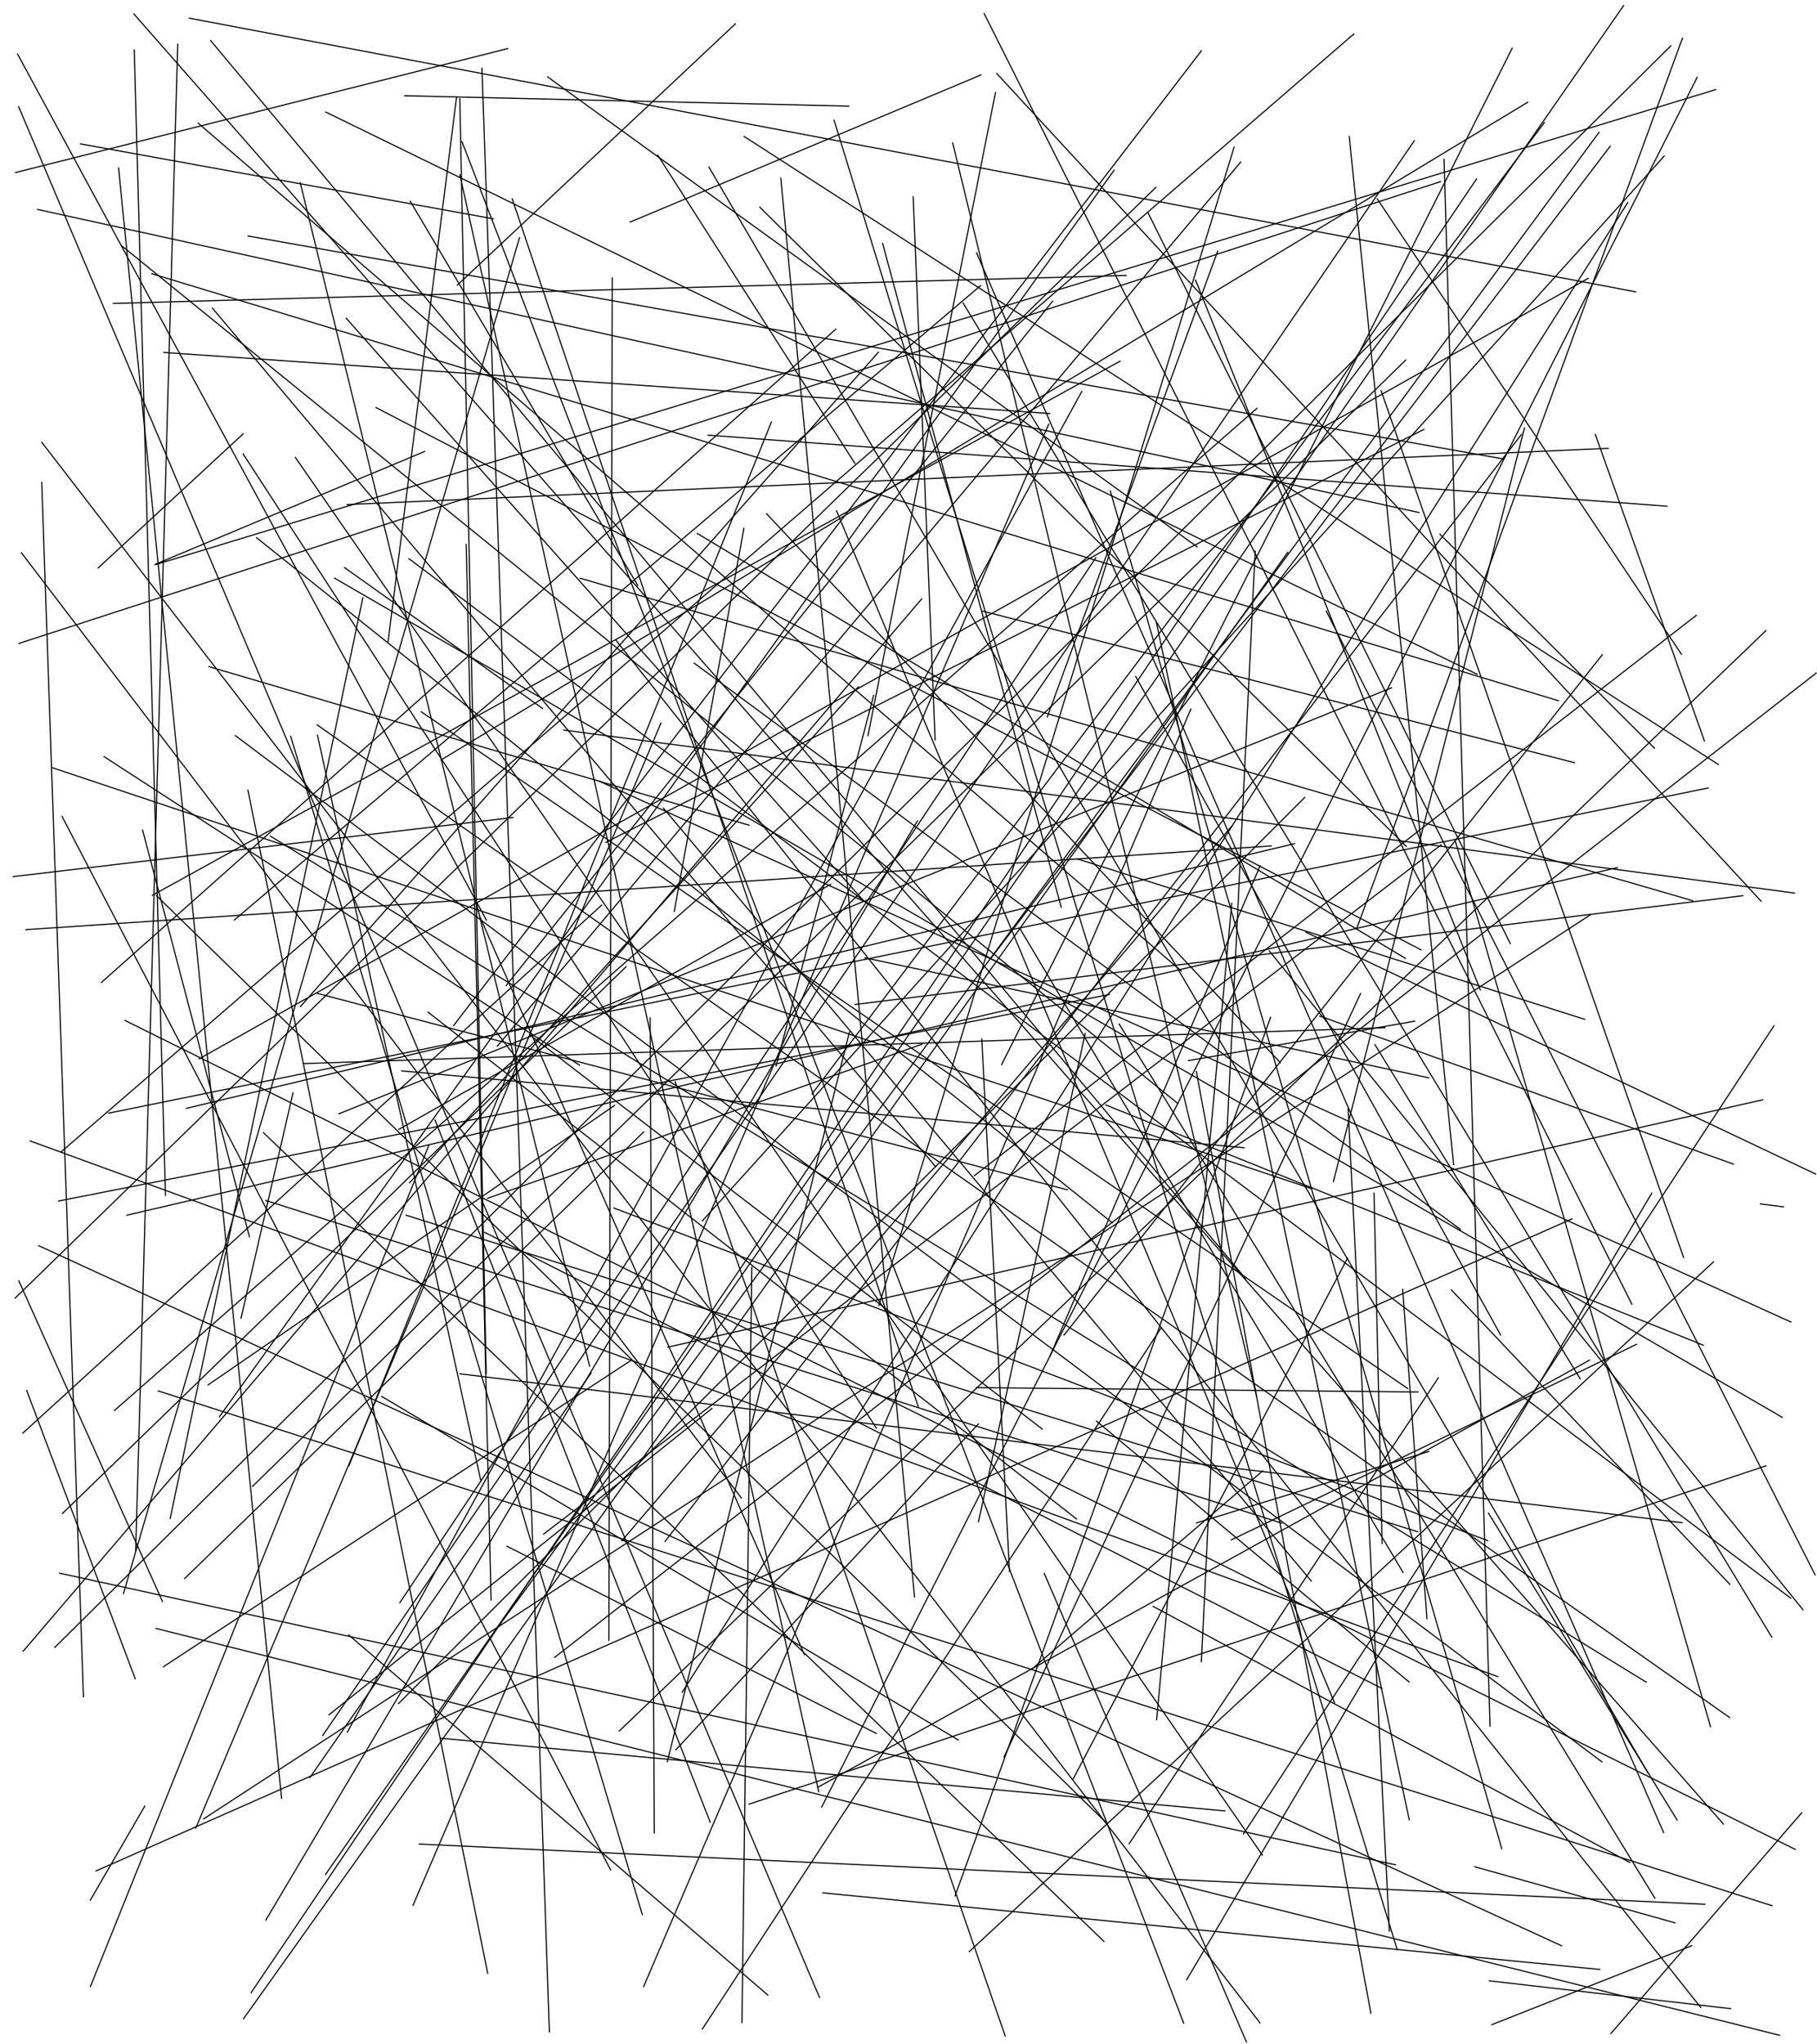 <?xml version="1.0"?>
<!DOCTYPE svg PUBLIC '-//W3C//DTD SVG 1.0//EN'
          'http://www.w3.org/TR/2001/REC-SVG-20010904/DTD/svg10.dtd'>
<svg xmlns:xlink="http://www.w3.org/1999/xlink" style="fill-opacity:1; color-rendering:auto; color-interpolation:auto; text-rendering:auto; stroke:black; stroke-linecap:square; stroke-miterlimit:10; shape-rendering:auto; stroke-opacity:1; fill:black; stroke-dasharray:none; font-weight:normal; stroke-width:1; font-family:'Dialog'; font-style:normal; stroke-linejoin:miter; font-size:12px; stroke-dashoffset:0; image-rendering:auto;" width="1600" height="1800" xmlns="http://www.w3.org/2000/svg"
><!--Generated by the Batik Graphics2D SVG Generator--><defs id="genericDefs"
  /><g
  ><g
    ><line y2="1069.98" style="fill:none;" x1="1248.477" x2="357.56" y1="1348.708"
    /></g
    ><g
    ><line y2="500.094" style="fill:none;" x1="214.108" x2="86.414" y1="381.994"
      /><line y2="1669.409" style="fill:none;" x1="1118.862" x2="840.994" y1="895.587"
      /><line y2="265.235" style="fill:none;" x1="445.741" x2="926.874" y1="867.725"
      /><line y2="1228.93" style="fill:none;" x1="838.908" x2="1106.379" y1="125.8"
      /><line y2="1450.498" style="fill:none;" x1="1471.346" x2="48.256" y1="40.321"
      /><line y2="1224.274" style="fill:none;" x1="119.054" x2="23.504" y1="1478.072"
      /><line y2="1014.044" style="fill:none;" x1="1192.124" x2="53.995" y1="29.927"
      /><line y2="1666.599" style="fill:none;" x1="1408.792" x2="724.657" y1="1734.073"
      /><line y2="1408.832" style="fill:none;" x1="410.535" x2="432.42" y1="479.402"
      /><line y2="972.899" style="fill:none;" x1="1499.855" x2="973.674" y1="1184.398"
      /><line y2="902.956" style="fill:none;" x1="1057.899" x2="399.453" y1="44.728"
      /><line y2="719.772" style="fill:none;" x1="11.682" x2="451.779" y1="771.832"
      /><line y2="548.393" style="fill:none;" x1="1240.93" x2="1018.361" y1="1602.302"
      /><line y2="469.683" style="fill:none;" x1="1237.559" x2="613.951" y1="843.81"
      /><line y2="1337.425" style="fill:none;" x1="376.987" x2="947.986" y1="891.19"
      /><line y2="935.666" style="fill:none;" x1="675.105" x2="1127.411" y1="452.386"
      /><line y2="1340.879" style="fill:none;" x1="1258.136" x2="1053.676" y1="1278.01"
      /><line y2="1633.39" style="fill:none;" x1="260.09" x2="1111.607" y1="402.757"
      /><line y2="1583.469" style="fill:none;" x1="104.403" x2="247.965" y1="147.901"
      /><line y2="658.777" style="fill:none;" x1="1267.911" x2="1456.891" y1="470.313"
      /><line y2="78.892" style="fill:none;" x1="136.96" x2="1510.841" y1="497.129"
      /><line y2="124.874" style="fill:none;" x1="1042.323" x2="406.894" y1="1781.39"
      /><line y2="220.99" style="fill:none;" x1="922.241" x2="1072.284" y1="631.196"
      /><line y2="93.43" style="fill:none;" x1="356.379" x2="747.438" y1="84.334"
      /><line y2="807.138" style="fill:none;" x1="708.348" x2="422.552" y1="1456.877"
      /><line y2="344.642" style="fill:none;" x1="305.798" x2="952.604" y1="1525.199"
      /><line y2="756.182" style="fill:none;" x1="1395.378" x2="948.481" y1="897.45"
      /><line y2="642.797" style="fill:none;" x1="1580.348" x2="496.403" y1="786.333"
      /><line y2="875.613" style="fill:none;" x1="51.653" x2="976.943" y1="1057.433"
      /><line y2="676.028" style="fill:none;" x1="1154.079" x2="46.324" y1="1046.301"
      /><line y2="1431.31" style="fill:none;" x1="1408.118" x2="439.343" y1="116.48"
      /><line y2="175.181" style="fill:none;" x1="1480.619" x2="1212.818" y1="576.053"
      /><line y2="378.054" style="fill:none;" x1="533.487" x2="1253.903" y1="741.649"
      /><line y2="449.779" style="fill:none;" x1="1175.007" x2="736.604" y1="1498.924"
      /><line y2="120.158" style="fill:none;" x1="1513.06" x2="655.265" y1="673.077"
      /><line y2="1718.34" style="fill:none;" x1="1508.875" x2="853.504" y1="1111.002"
      /><line y2="1788.942" style="fill:none;" x1="424.4" x2="483.769" y1="60.168"
      /><line y2="1355.809" style="fill:none;" x1="1441.102" x2="1084.304" y1="1183.616"
      /><line y2="647.402" style="fill:none;" x1="423.411" x2="279.578" y1="1303.716"
      /><line y2="1332.621" style="fill:none;" x1="551.367" x2="54.974" y1="851.095"
      /><line y2="762.326" style="fill:none;" x1="924.648" x2="1109.618" y1="1193.973"
      /><line y2="1677.92" style="fill:none;" x1="139.35" x2="1560.372" y1="1224.707"
      /><line y2="120.213" style="fill:none;" x1="1280.011" x2="1188.13" y1="1025.457"
      /><line y2="563.712" style="fill:none;" x1="1497.628" x2="542.389" y1="1767.566"
      /><line y2="105.767" style="fill:none;" x1="1230.287" x2="734.439" y1="1716.408"
      /><line y2="177.264" style="fill:none;" x1="561.646" x2="361.288" y1="515.552"
      /><line y2="310.35" style="fill:none;" x1="924.315" x2="144.348" y1="364.085"
      /><line y2="1125.763" style="fill:none;" x1="185.445" x2="1096.813" y1="35.681"
      /><line y2="192.66" style="fill:none;" x1="70.855" x2="434.403" y1="126.687"
      /><line y2="1700.332" style="fill:none;" x1="1187.123" x2="1223.446" y1="976.099"
      /><line y2="175.046" style="fill:none;" x1="808.58" x2="451.04" y1="1238.501"
      /><line y2="1115.681" style="fill:none;" x1="653.363" x2="662.021" y1="1780.789"
      /><line y2="526.243" style="fill:none;" x1="149.878" x2="319.507" y1="1336.935"
      /><line y2="837.244" style="fill:none;" x1="1587.626" x2="1117.697" y1="1417.3"
      /><line y2="854.948" style="fill:none;" x1="174.512" x2="1040.186" y1="108.424"
      /><line y2="1709.364" style="fill:none;" x1="231.948" x2="972.107" y1="997.229"
      /><line y2="818.545" style="fill:none;" x1="1119.464" x2="22.826" y1="744.79"
      /><line y2="1406.126" style="fill:none;" x1="687.587" x2="805.334" y1="156.902"
      /><line y2="937.404" style="fill:none;" x1="1331.617" x2="881.964" y1="42.399"
      /><line y2="1340.671" style="fill:none;" x1="405.076" x2="1481.142" y1="1209.635"
      /><line y2="1197.583" style="fill:none;" x1="720.231" x2="1399.629" y1="1573.595"
      /><line y2="389.36" style="fill:none;" x1="1109.541" x2="36.739" y1="1781.149"
      /><line y2="1623.379" style="fill:none;" x1="1266.51" x2="994.271" y1="1213.17"
      /><line y2="1613.889" style="fill:none;" x1="572.49" x2="576.131" y1="896.17"
      /><line y2="1606.065" style="fill:none;" x1="117.81" x2="1517.61" y1="12.204"
      /><line y2="397.474" style="fill:none;" x1="136.532" x2="373.962" y1="496.926"
      /><line y2="486.273" style="fill:none;" x1="214.434" x2="1133.976" y1="1777.444"
      /><line y2="1050.497" style="fill:none;" x1="1044.873" x2="1454.528" y1="1743.213"
      /><line y2="904.891" style="fill:none;" x1="267.184" x2="1219.477" y1="936.452"
      /><line y2="1786.471" style="fill:none;" x1="1022.669" x2="618.48" y1="1168.878"
      /><line y2="1560.928" style="fill:none;" x1="624.23" x2="1451.164" y1="147.065"
      /><line y2="21.001" style="fill:none;" x1="402.697" x2="647.542" y1="251.039"
      /><line y2="244.742" style="fill:none;" x1="536.11" x2="539.168" y1="1444.3"
      /><line y2="1604.362" style="fill:none;" x1="383.075" x2="625.37" y1="986.029"
      /><line y2="1551.106" style="fill:none;" x1="748.021" x2="587.616" y1="908.64"
      /><line y2="1062.619" style="fill:none;" x1="1550.087" x2="1570.503" y1="1060.016"
      /><line y2="1319.013" style="fill:none;" x1="18.87" x2="652.907" y1="486.705"
      /><line y2="1792.698" style="fill:none;" x1="594.485" x2="885.17" y1="952.44"
      /><line y2="593.716" style="fill:none;" x1="286.846" x2="1300.781" y1="98.655"
      /><line y2="33.594" style="fill:none;" x1="1194.954" x2="1481.521" y1="816.853"
      /><line y2="1361.407" style="fill:none;" x1="771.61" x2="446.4" y1="1526.222"
      /><line y2="718.873" style="fill:none;" x1="537.725" x2="54.66" y1="1646.436"
      /><line y2="68.074" style="fill:none;" x1="723.507" x2="1494.486" y1="1591.086"
      /><line y2="4.937" style="fill:none;" x1="286.65" x2="1429.699" y1="1650.436"
      /><line y2="1601.43" style="fill:none;" x1="1400.501" x2="179.372" y1="805.401"
      /><line y2="164.979" style="fill:none;" x1="13.353" x2="1017.815" y1="1142.924"
      /><line y2="788.475" style="fill:none;" x1="973.869" x2="137.626" y1="1604.572"
      /><line y2="1040.344" style="fill:none;" x1="1342.394" x2="1174.152" y1="376.767"
      /><line y2="1341.108" style="fill:none;" x1="233.991" x2="1128.731" y1="1056.98"
      /><line y2="949.003" style="fill:none;" x1="761.682" x2="1258.194" y1="843.346"
      /><line y2="968.359" style="fill:none;" x1="587.872" x2="1552.108" y1="1186.147"
      /><line y2="465.113" style="fill:none;" x1="593.71" x2="655.063" y1="802.56"
      /><line y2="666.177" style="fill:none;" x1="510.386" x2="91.59" y1="937.923"
      /><line y2="404.141" style="fill:none;" x1="218.453" x2="1323.994" y1="207.793"
      /><line y2="994.354" style="fill:none;" x1="731.491" x2="351.265" y1="778.588"
      /><line y2="874.798" style="fill:none;" x1="884.145" x2="1198.059" y1="1547.008"
      /><line y2="1055.044" style="fill:none;" x1="812.014" x2="429.403" y1="919.332"
      /><line y2="1792.006" style="fill:none;" x1="137.4" x2="1567.039" y1="1433.808"
      /><line y2="898.471" style="fill:none;" x1="1580.912" x2="110.026" y1="1628.399"
      /><line y2="184.423" style="fill:none;" x1="1249.5" x2="33.119" y1="451.252"
      /><line y2="798.794" style="fill:none;" x1="777.214" x2="934.462" y1="214.257"
      /><line y2="1175.522" style="fill:none;" x1="1410.963" x2="936.937" y1="576.412"
      /><line y2="266.746" style="fill:none;" x1="1560.165" x2="848.058" y1="1441.458"
      /><line y2="1468.997" style="fill:none;" x1="1111.828" x2="909.294" y1="1295.1"
      /><line y2="595.528" style="fill:none;" x1="1321.423" x2="1000.014" y1="1175.445"
      /><line y2="527.273" style="fill:none;" x1="20.39" x2="811.668" y1="1453.889"
      /><line y2="1772.592" style="fill:none;" x1="1053.452" x2="1207.159" y1="943.367"
      /><line y2="1596.146" style="fill:none;" x1="1418.459" x2="1586.475" y1="1790.507"
      /><line y2="932.308" style="fill:none;" x1="1398.573" x2="175.234" y1="245.046"
      /><line y2="899.103" style="fill:none;" x1="1046.491" x2="1245.844" y1="933.851"
      /><line y2="173.16" style="fill:none;" x1="823.45" x2="804.134" y1="651.538"
      /><line y2="901.621" style="fill:none;" x1="1457.291" x2="985.464" y1="1671.36"
      /><line y2="317.994" style="fill:none;" x1="134.094" x2="986.313" y1="788.331"
      /><line y2="128.735" style="fill:none;" x1="872.277" x2="1417.902" y1="844.122"
      /><line y2="256.969" style="fill:none;" x1="166.805" x2="1440.407" y1="16.029"
      /><line y2="1008.473" style="fill:none;" x1="79.6" x2="377.587" y1="1749.096"
      /><line y2="280.251" style="fill:none;" x1="760.729" x2="304.915" y1="793.42"
      /><line y2="209.192" style="fill:none;" x1="108.756" x2="457.461" y1="1402.972"
      /><line y2="1481.116" style="fill:none;" x1="238.094" x2="1449.625" y1="736.19"
      /><line y2="1540.675" style="fill:none;" x1="861.615" x2="595.123" y1="1253.681"
      /><line y2="90.018" style="fill:none;" x1="388.44" x2="1345.237" y1="669.08"
      /><line y2="1096.811" style="fill:none;" x1="1375.108" x2="34.114" y1="1713.227"
      /><line y2="886.314" style="fill:none;" x1="773.489" x2="264.5" y1="310.115"
      /><line y2="1531.964" style="fill:none;" x1="336.128" x2="843.766" y1="1229.487"
      /><line y2="626.7" style="fill:none;" x1="1239.648" x2="370.944" y1="1222.611"
      /><line y2="1383.621" style="fill:none;" x1="864.521" x2="888.895" y1="914.794"
      /><line y2="1528.07" style="fill:none;" x1="1245.377" x2="284.139" y1="123.967"
      /><line y2="980.701" style="fill:none;" x1="1225.35" x2="298.403" y1="605.593"
      /><line y2="1247.385" style="fill:none;" x1="981.052" x2="193.205" y1="149.853"
      /><line y2="1509.872" style="fill:none;" x1="626.908" x2="289.669" y1="1240.123"
      /><line y2="1512.256" style="fill:none;" x1="279.19" x2="1523.107" y1="638.178"
      /><line y2="251.517" style="fill:none;" x1="206.311" x2="863.436" y1="810.048"
      /><line y2="973.355" style="fill:none;" x1="183.276" x2="541.103" y1="1219.346"
      /><line y2="242.489" style="fill:none;" x1="99.775" x2="991.696" y1="267.146"
      /><line y2="373.378" style="fill:none;" x1="363.692" x2="923.491" y1="1677.575"
      /><line y2="874.524" style="fill:none;" x1="940.011" x2="278.901" y1="1047.612"
      /><line y2="1357.176" style="fill:none;" x1="1339.609" x2="585.654" y1="382.675"
      /><line y2="795.246" style="fill:none;" x1="1018.486" x2="1084.627" y1="1514.217"
      /><line y2="583.811" style="fill:none;" x1="1285.972" x2="611.186" y1="1082.452"
      /><line y2="942.887" style="fill:none;" x1="1095.6" x2="353.648" y1="1010.532"
      /><line y2="1643.649" style="fill:none;" x1="1475.062" x2="1298.688" y1="1693.027"
      /><line y2="216.424" style="fill:none;" x1="1037.162" x2="107.171" y1="971.593"
      /><line y2="432.282" style="fill:none;" x1="1322.39" x2="977.682" y1="1627.623"
      /><line y2="359.524" style="fill:none;" x1="100.825" x2="1106.811" y1="1241.858"
      /><line y2="687.897" style="fill:none;" x1="1577.023" x2="527.84" y1="1164"
      /><line y2="919.751" style="fill:none;" x1="1391.491" x2="1210.687" y1="1213.974"
      /><line y2="159.89" style="fill:none;" x1="16.741" x2="1268.585" y1="566.489"
      /><line y2="1033.721" style="fill:none;" x1="1149.995" x2="1598.837" y1="820.844"
      /><line y2="743.884" style="fill:none;" x1="478.732" x2="1268.918" y1="1350.684"
      /><line y2="884.389" style="fill:none;" x1="1534.665" x2="752.96" y1="788.65"
      /><line y2="491.935" style="fill:none;" x1="1576.862" x2="360.126" y1="1407.146"
      /><line y2="178.444" style="fill:none;" x1="600.72" x2="1433.312" y1="1489.967"
      /><line y2="1486.627" style="fill:none;" x1="426.842" x2="1216.867" y1="1085.056"
      /><line y2="499.762" style="fill:none;" x1="477.723" x2="303.387" y1="623.768"
      /><line y2="153.84" style="fill:none;" x1="720.958" x2="404.904" y1="1577.572"
      /><line y2="509.131" style="fill:none;" x1="1490.665" x2="510.834" y1="793.085"
      /><line y2="81.402" style="fill:none;" x1="764.316" x2="876.608" y1="647.714"
      /><line y2="1481.004" style="fill:none;" x1="965.536" x2="1240.858" y1="1251.271"
      /><line y2="1209.453" style="fill:none;" x1="404.88" x2="428.13" y1="86.917"
      /><line y2="394.732" style="fill:none;" x1="305.575" x2="1416.199" y1="444.276"
      /><line y2="963.209" style="fill:none;" x1="1359.898" x2="714.986" y1="107.979"
      /><line y2="730.801" style="fill:none;" x1="219.683" x2="125.548" y1="1089.016"
      /><line y2="910.003" style="fill:none;" x1="861.605" x2="955.591" y1="1339.925"
      /><line y2="1261.803" style="fill:none;" x1="529.819" x2="20.122" y1="796.883"
      /><line y2="1639.789" style="fill:none;" x1="1015.424" x2="1435.082" y1="1414.404"
      /><line y2="473.416" style="fill:none;" x1="979.479" x2="225.889" y1="1076.627"
      /><line y2="1391.997" style="fill:none;" x1="584.186" x2="1154.621" y1="711.537"
      /><line y2="1602.406" style="fill:none;" x1="1310.708" x2="1476.772" y1="1332.295"
      /><line y2="481.466" style="fill:none;" x1="482.209" x2="1054.135" y1="67.718"
      /><line y2="636.672" style="fill:none;" x1="172.386" x2="581.973" y1="1609.593"
      /><line y2="612.327" style="fill:none;" x1="683.393" x2="769.296" y1="938.683"
      /><line y2="1386.625" style="fill:none;" x1="1167.825" x2="1598.35" y1="538.003"
      /><line y2="911.102" style="fill:none;" x1="917.771" x2="466.336" y1="1258.23"
      /><line y2="1107.685" style="fill:none;" x1="945.081" x2="1186.623" y1="1566.158"
      /><line y2="358.893" style="fill:none;" x1="1251.326" x2="331.125" y1="836.307"
      /><line y2="1530.455" style="fill:none;" x1="1078.628" x2="387.968" y1="1594.453"
      /><line y2="1257.445" style="fill:none;" x1="214.13" x2="771.726" y1="399.732"
      /><line y2="538.113" style="fill:none;" x1="1386.411" x2="865.394" y1="671.526"
      /><line y2="1024.99" style="fill:none;" x1="1162.225" x2="1526.478" y1="894.658"
      /><line y2="1519.859" style="fill:none;" x1="1271.576" x2="1312.088" y1="140.235"
      /><line y2="1385.14" style="fill:none;" x1="1228.949" x2="52.461" y1="1641.936"
      /><line y2="424.713" style="fill:none;" x1="73.495" x2="36.752" y1="1493.91"
      /><line y2="85.774" style="fill:none;" x1="341.741" x2="401.999" y1="564.875"
      /><line y2="541.772" style="fill:none;" x1="858.02" x2="1493.746" y1="1035.132"
      /><line y2="64.704" style="fill:none;" x1="1550.75" x2="877.691" y1="793.459"
      /><line y2="240.988" style="fill:none;" x1="1372.216" x2="133.671" y1="616.971"
      /><line y2="865.062" style="fill:none;" x1="735.914" x2="89.259" y1="289.887"
      /><line y2="722.834" style="fill:none;" x1="234.114" x2="807.843" y1="1690.569"
      /><line y2="695.732" style="fill:none;" x1="429.46" x2="218.302" y1="1737.405"
      /><line y2="445.696" style="fill:none;" x1="623.368" x2="1467.915" y1="383.152"
      /><line y2="830.762" style="fill:none;" x1="1011.105" x2="1329.901" y1="187.68"
      /><line y2="726.62" style="fill:none;" x1="183.996" x2="659.723" y1="586.981"
      /><line y2="246.616" style="fill:none;" x1="1303.547" x2="1052.77" y1="871.57"
      /><line y2="44.011" style="fill:none;" x1="145.686" x2="118.237" y1="1052.472"
      /><line y2="1107.205" style="fill:none;" x1="1216.141" x2="1482.521" y1="343.947"
      /><line y2="810.178" style="fill:none;" x1="15.493" x2="428.313" y1="47.647"
      /><line y2="1524.068" style="fill:none;" x1="1554.982" x2="545.379" y1="555.296"
      /><line y2="1027.112" style="fill:none;" x1="187.028" x2="823.763" y1="271.276"
      /><line y2="142.674" style="fill:none;" x1="437.911" x2="1092.529" y1="921.156"
      /><line y2="1290.62" style="fill:none;" x1="659.586" x2="1555.056" y1="1588.507"
      /><line y2="1135.715" style="fill:none;" x1="1523.285" x2="1278.053" y1="1395.009"
      /><line y2="65.991" style="fill:none;" x1="554.946" x2="863.794" y1="195.501"
      /><line y2="1520.391" style="fill:none;" x1="1281.671" x2="1506.266" y1="741.068"
      /><line y2="222.578" style="fill:none;" x1="1464.904" x2="859.9" y1="1613.499"
      /><line y2="1359.058" style="fill:none;" x1="1209.903" x2="1217.05" y1="1050.476"
      /><line y2="485.239" style="fill:none;" x1="1057.909" x2="1105.288" y1="1462.974"
      /><line y2="1551.264" style="fill:none;" x1="207.309" x2="1410.592" y1="647.737"
      /><line y2="137.283" style="fill:none;" x1="618.483" x2="1465.581" y1="1074.951"
      /><line y2="980.069" style="fill:none;" x1="1504.168" x2="95.77" y1="693.804"
      /><line y2="592.622" style="fill:none;" x1="488.414" x2="1599.265" y1="1459.275"
      /><line y2="136.661" style="fill:none;" x1="752.813" x2="579.219" y1="408.019"
      /><line y2="1744.068" style="fill:none;" x1="1524.042" x2="1311.468" y1="1768.555"
      /><line y2="1614.715" style="fill:none;" x1="1562.09" x2="1094.928" y1="903.223"
      /><line y2="1290.203" style="fill:none;" x1="679.241" x2="307.391" y1="371.703"
      /><line y2="1439.496" style="fill:none;" x1="676.196" x2="307.039" y1="1756.63"
      /><line y2="745.06" style="fill:none;" x1="669.037" x2="1238.195" y1="182.448"
      /><line y2="1676.681" style="fill:none;" x1="369.233" x2="1501.334" y1="1623.669"
      /><line y2="742.798" style="fill:none;" x1="164.109" x2="1139.986" y1="975.864"
      /><line y2="151.914" style="fill:none;" x1="447.135" x2="13.678" y1="42.773"
      /><line y2="763.854" style="fill:none;" x1="111.723" x2="1424.355" y1="1069.947"
      /><line y2="1004.58" style="fill:none;" x1="1318.918" x2="26.547" y1="1476.217"
      /><line y2="129.559" style="fill:none;" x1="773.972" x2="1086.708" y1="1149.426"
      /><line y2="1797.845" style="fill:none;" x1="919.553" x2="1097.544" y1="1385.376"
      /><line y2="38.938" style="fill:none;" x1="119.499" x2="156.489" y1="1365.458"
      /><line y2="11.93" style="fill:none;" x1="1437.011" x2="866.63" y1="1148.38"
      /><line y2="1754.451" style="fill:none;" x1="1300.209" x2="221.159" y1="157.565"
      /><line y2="1758.721" style="fill:none;" x1="16.425" x2="721.618" y1="93.96"
      /><line y2="1782.668" style="fill:none;" x1="1489.758" x2="1313.63" y1="1713.086"
      /><line y2="1073.173" style="fill:none;" x1="84.544" x2="1384.279" y1="1647.311"
      /><line y2="1041.404" style="fill:none;" x1="755.959" x2="360.677" y1="604.633"
      /><line y2="1160.629" style="fill:none;" x1="258.03" x2="212.226" y1="962.186"
      /><line y2="1356.554" style="fill:none;" x1="1084.517" x2="547.639" y1="727.492"
      /><line y2="509.034" style="fill:none;" x1="1569.418" x2="294.558" y1="1247.939"
      /><line y2="1389.937" style="fill:none;" x1="566.854" x2="162.542" y1="996.577"
      /><line y2="1411.18" style="fill:none;" x1="964.909" x2="352.05" y1="491.093"
      /><line y2="1063.654" style="fill:none;" x1="1310.065" x2="540.605" y1="1356.518"
      /><line y2="1384.474" style="fill:none;" x1="898.433" x2="1235.499" y1="818.076"
      /><line y2="317.017" style="fill:none;" x1="222.392" x2="1237.866" y1="1308.65"
      /><line y2="624.381" style="fill:none;" x1="566.788" x2="1048.633" y1="1749.069"
      /><line y2="1208.847" style="fill:none;" x1="272.876" x2="520.533" y1="1565.109"
      /><line y2="382.55" style="fill:none;" x1="1500.91" x2="1404.82" y1="652.511"
      /><line y2="160.942" style="fill:none;" x1="519.206" x2="264.404" y1="1202.937"
      /><line y2="1221.793" style="fill:none;" x1="1248.705" x2="859.617" y1="1225.587"
      /><line y2="1127.779" style="fill:none;" x1="143.046" x2="16.593" y1="1410.071"
      /><line y2="1467.437" style="fill:none;" x1="555.133" x2="144" y1="1198.14"
      /><line y2="1673.035" style="fill:none;" x1="127.48" x2="79.542" y1="1590.224"
      /><line y2="648.241" style="fill:none;" x1="565.586" x2="255.969" y1="1685.73"
      /><line y2="1135.241" style="fill:none;" x1="1256.497" x2="1235.161" y1="1425.195"
      /><line y2="1499.905" style="fill:none;" x1="1148.883" x2="350.969" y1="702.152"
    /></g
  ></g
></svg
>
